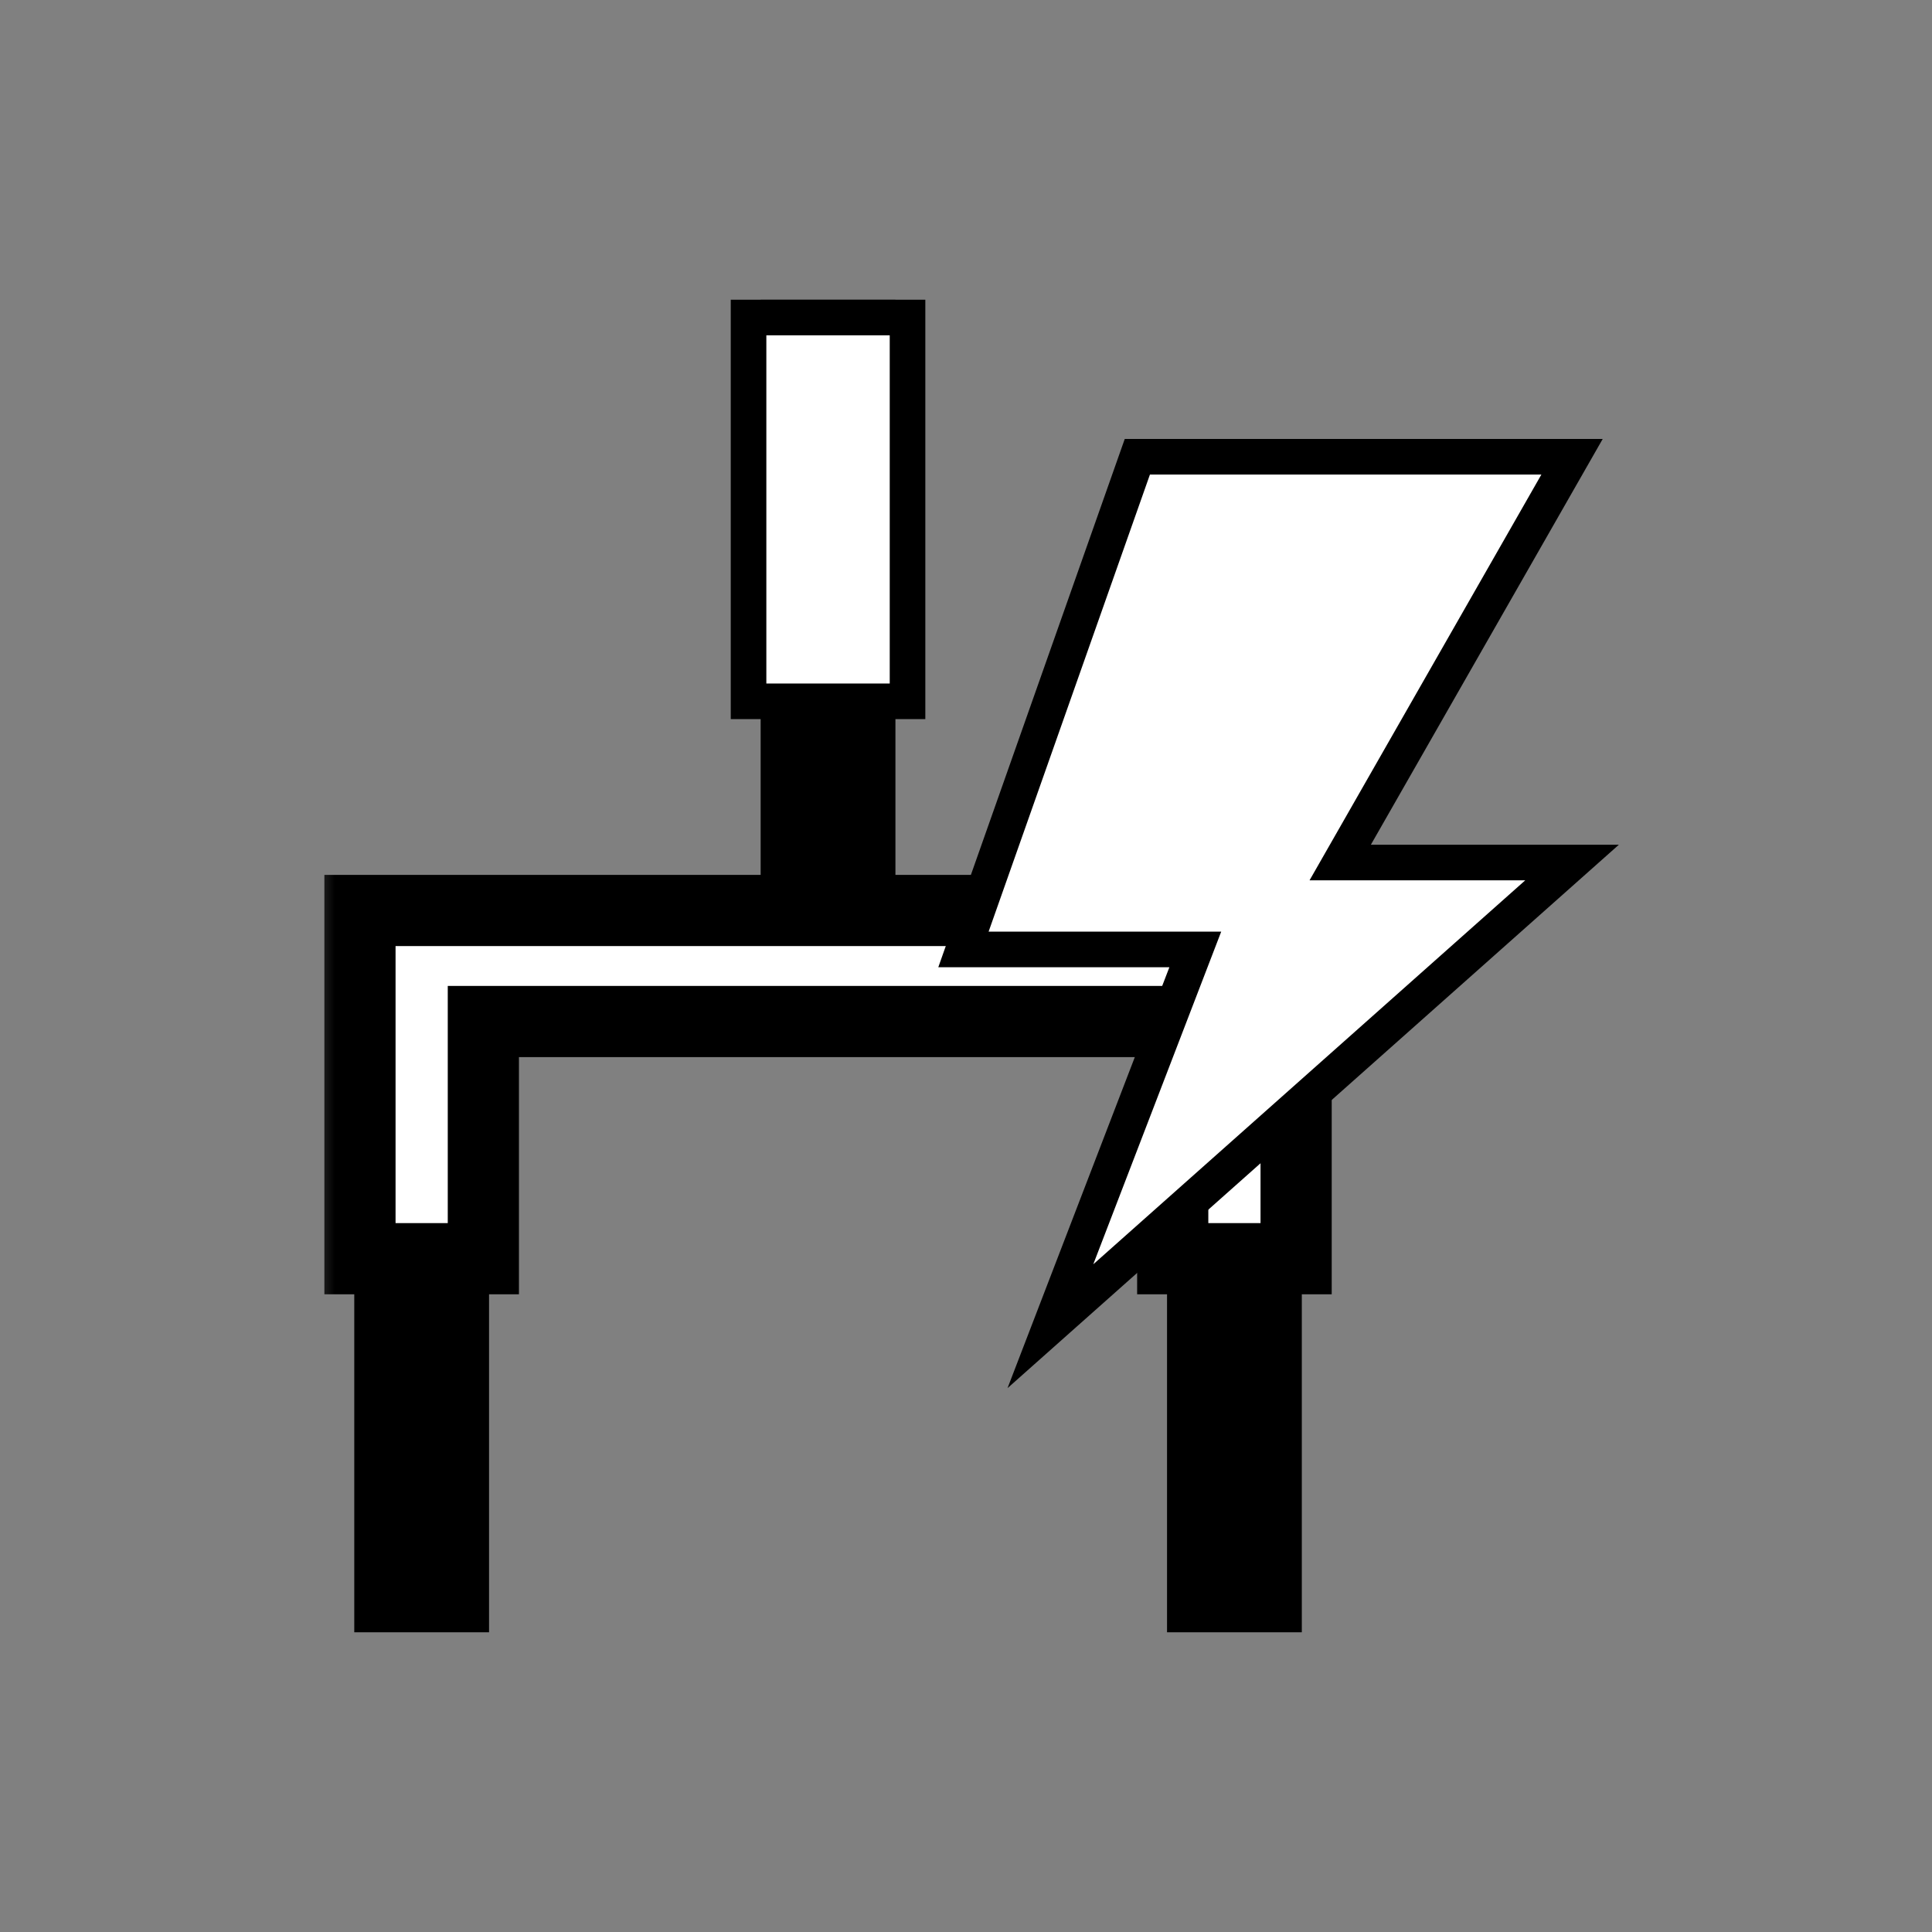 <svg width="38" height="38" viewBox="0 0 38 38" fill="none" xmlns="http://www.w3.org/2000/svg">
<rect x="0" y="0" width="38" height="38" fill="#808080" stroke="none"/>
<mask id="path-1-outside-1_628_39" maskUnits="userSpaceOnUse" x="6.08" y="5.595" width="21" height="27" fill="black">
<rect fill="white" x="6.08" y="5.595" width="21" height="27"/>
<path fill-rule="evenodd" clip-rule="evenodd" d="M16.912 6.595H15.661V17.908H8.919H7.668H7.08V20.092H7.08V24.757H7.668V31.405H8.919V24.757H9.507V20.092H15.661H16.912L23.066 20.092V24.757H23.654V31.405H24.905V24.757H25.493V20.092V17.908H24.905H23.654H23.066H16.912V6.595Z"/>
</mask>
<path fill-rule="evenodd" clip-rule="evenodd" d="M16.912 6.595H15.661V17.908H8.919H7.668H7.08V20.092H7.08V24.757H7.668V31.405H8.919V24.757H9.507V20.092H15.661H16.912L23.066 20.092V24.757H23.654V31.405H24.905V24.757H25.493V20.092V17.908H24.905H23.654H23.066H16.912V6.595Z" fill="white"/>
<path d="M15.661 6.595V5.895H14.961V6.595H15.661ZM16.912 6.595H17.612V5.895H16.912V6.595ZM15.661 17.908V18.608H16.361V17.908H15.661ZM7.08 17.908V17.208H6.38V17.908H7.08ZM7.08 20.092H6.38V20.792H7.08V20.092ZM7.08 20.092H7.78V19.392H7.08V20.092ZM7.08 24.757H6.38V25.457H7.08V24.757ZM7.668 24.757H8.368V24.057H7.668V24.757ZM7.668 31.405H6.968V32.105H7.668V31.405ZM8.919 31.405V32.105H9.619V31.405H8.919ZM8.919 24.757V24.057H8.219V24.757H8.919ZM9.507 24.757V25.457H10.207V24.757H9.507ZM9.507 20.092V19.392H8.807V20.092H9.507ZM16.912 20.092V19.392V20.092ZM23.066 20.092H23.766V19.392H23.066V20.092ZM23.066 24.757H22.366V25.457H23.066V24.757ZM23.654 24.757H24.354V24.057H23.654V24.757ZM23.654 31.405H22.954V32.105H23.654V31.405ZM24.905 31.405V32.105H25.605V31.405H24.905ZM24.905 24.757V24.057H24.205V24.757H24.905ZM25.493 24.757V25.457H26.193V24.757H25.493ZM25.493 17.908H26.193V17.208H25.493V17.908ZM16.912 17.908H16.212V18.608H16.912V17.908ZM15.661 7.295H16.912V5.895H15.661V7.295ZM16.361 17.908V6.595H14.961V17.908H16.361ZM8.919 18.608H15.661V17.208H8.919V18.608ZM7.668 18.608H8.919V17.208H7.668V18.608ZM7.08 18.608H7.668V17.208H7.08V18.608ZM7.78 20.092V17.908H6.38V20.092H7.78ZM7.08 19.392H7.08V20.792H7.08V19.392ZM7.78 24.757V20.092H6.38V24.757H7.78ZM7.668 24.057H7.08V25.457H7.668V24.057ZM8.368 31.405V24.757H6.968V31.405H8.368ZM8.919 30.705H7.668V32.105H8.919V30.705ZM8.219 24.757V31.405H9.619V24.757H8.219ZM9.507 24.057H8.919V25.457H9.507V24.057ZM8.807 20.092V24.757H10.207V20.092H8.807ZM15.661 19.392H9.507V20.792H15.661V19.392ZM16.912 19.392H15.661V20.792H16.912V19.392ZM23.066 19.392L16.912 19.392V20.792L23.066 20.792V19.392ZM23.766 24.757V20.092H22.366V24.757H23.766ZM23.654 24.057H23.066V25.457H23.654V24.057ZM24.354 31.405V24.757H22.954V31.405H24.354ZM24.905 30.705H23.654V32.105H24.905V30.705ZM24.205 24.757V31.405H25.605V24.757H24.205ZM25.493 24.057H24.905V25.457H25.493V24.057ZM24.793 20.092V24.757H26.193V20.092H24.793ZM24.793 17.908V20.092H26.193V17.908H24.793ZM24.905 18.608H25.493V17.208H24.905V18.608ZM23.654 18.608H24.905V17.208H23.654V18.608ZM23.066 18.608H23.654V17.208H23.066V18.608ZM16.912 18.608H23.066V17.208H16.912V18.608ZM16.212 6.595V17.908H17.612V6.595H16.212Z" fill="black" mask="url(#path-1-outside-1_628_39)"/>
<rect x="14.723" y="6.245" width="3.127" height="7.549" fill="white" stroke="black" stroke-width="0.7"/>
<path d="M30.92 16.965L20.66 26.085L23.51 18.674H18.95L22.37 8.984H30.92L26.36 16.965H30.92Z" fill="white" stroke="black" stroke-width="0.7" stroke-miterlimit="5.25"/>
</svg>
